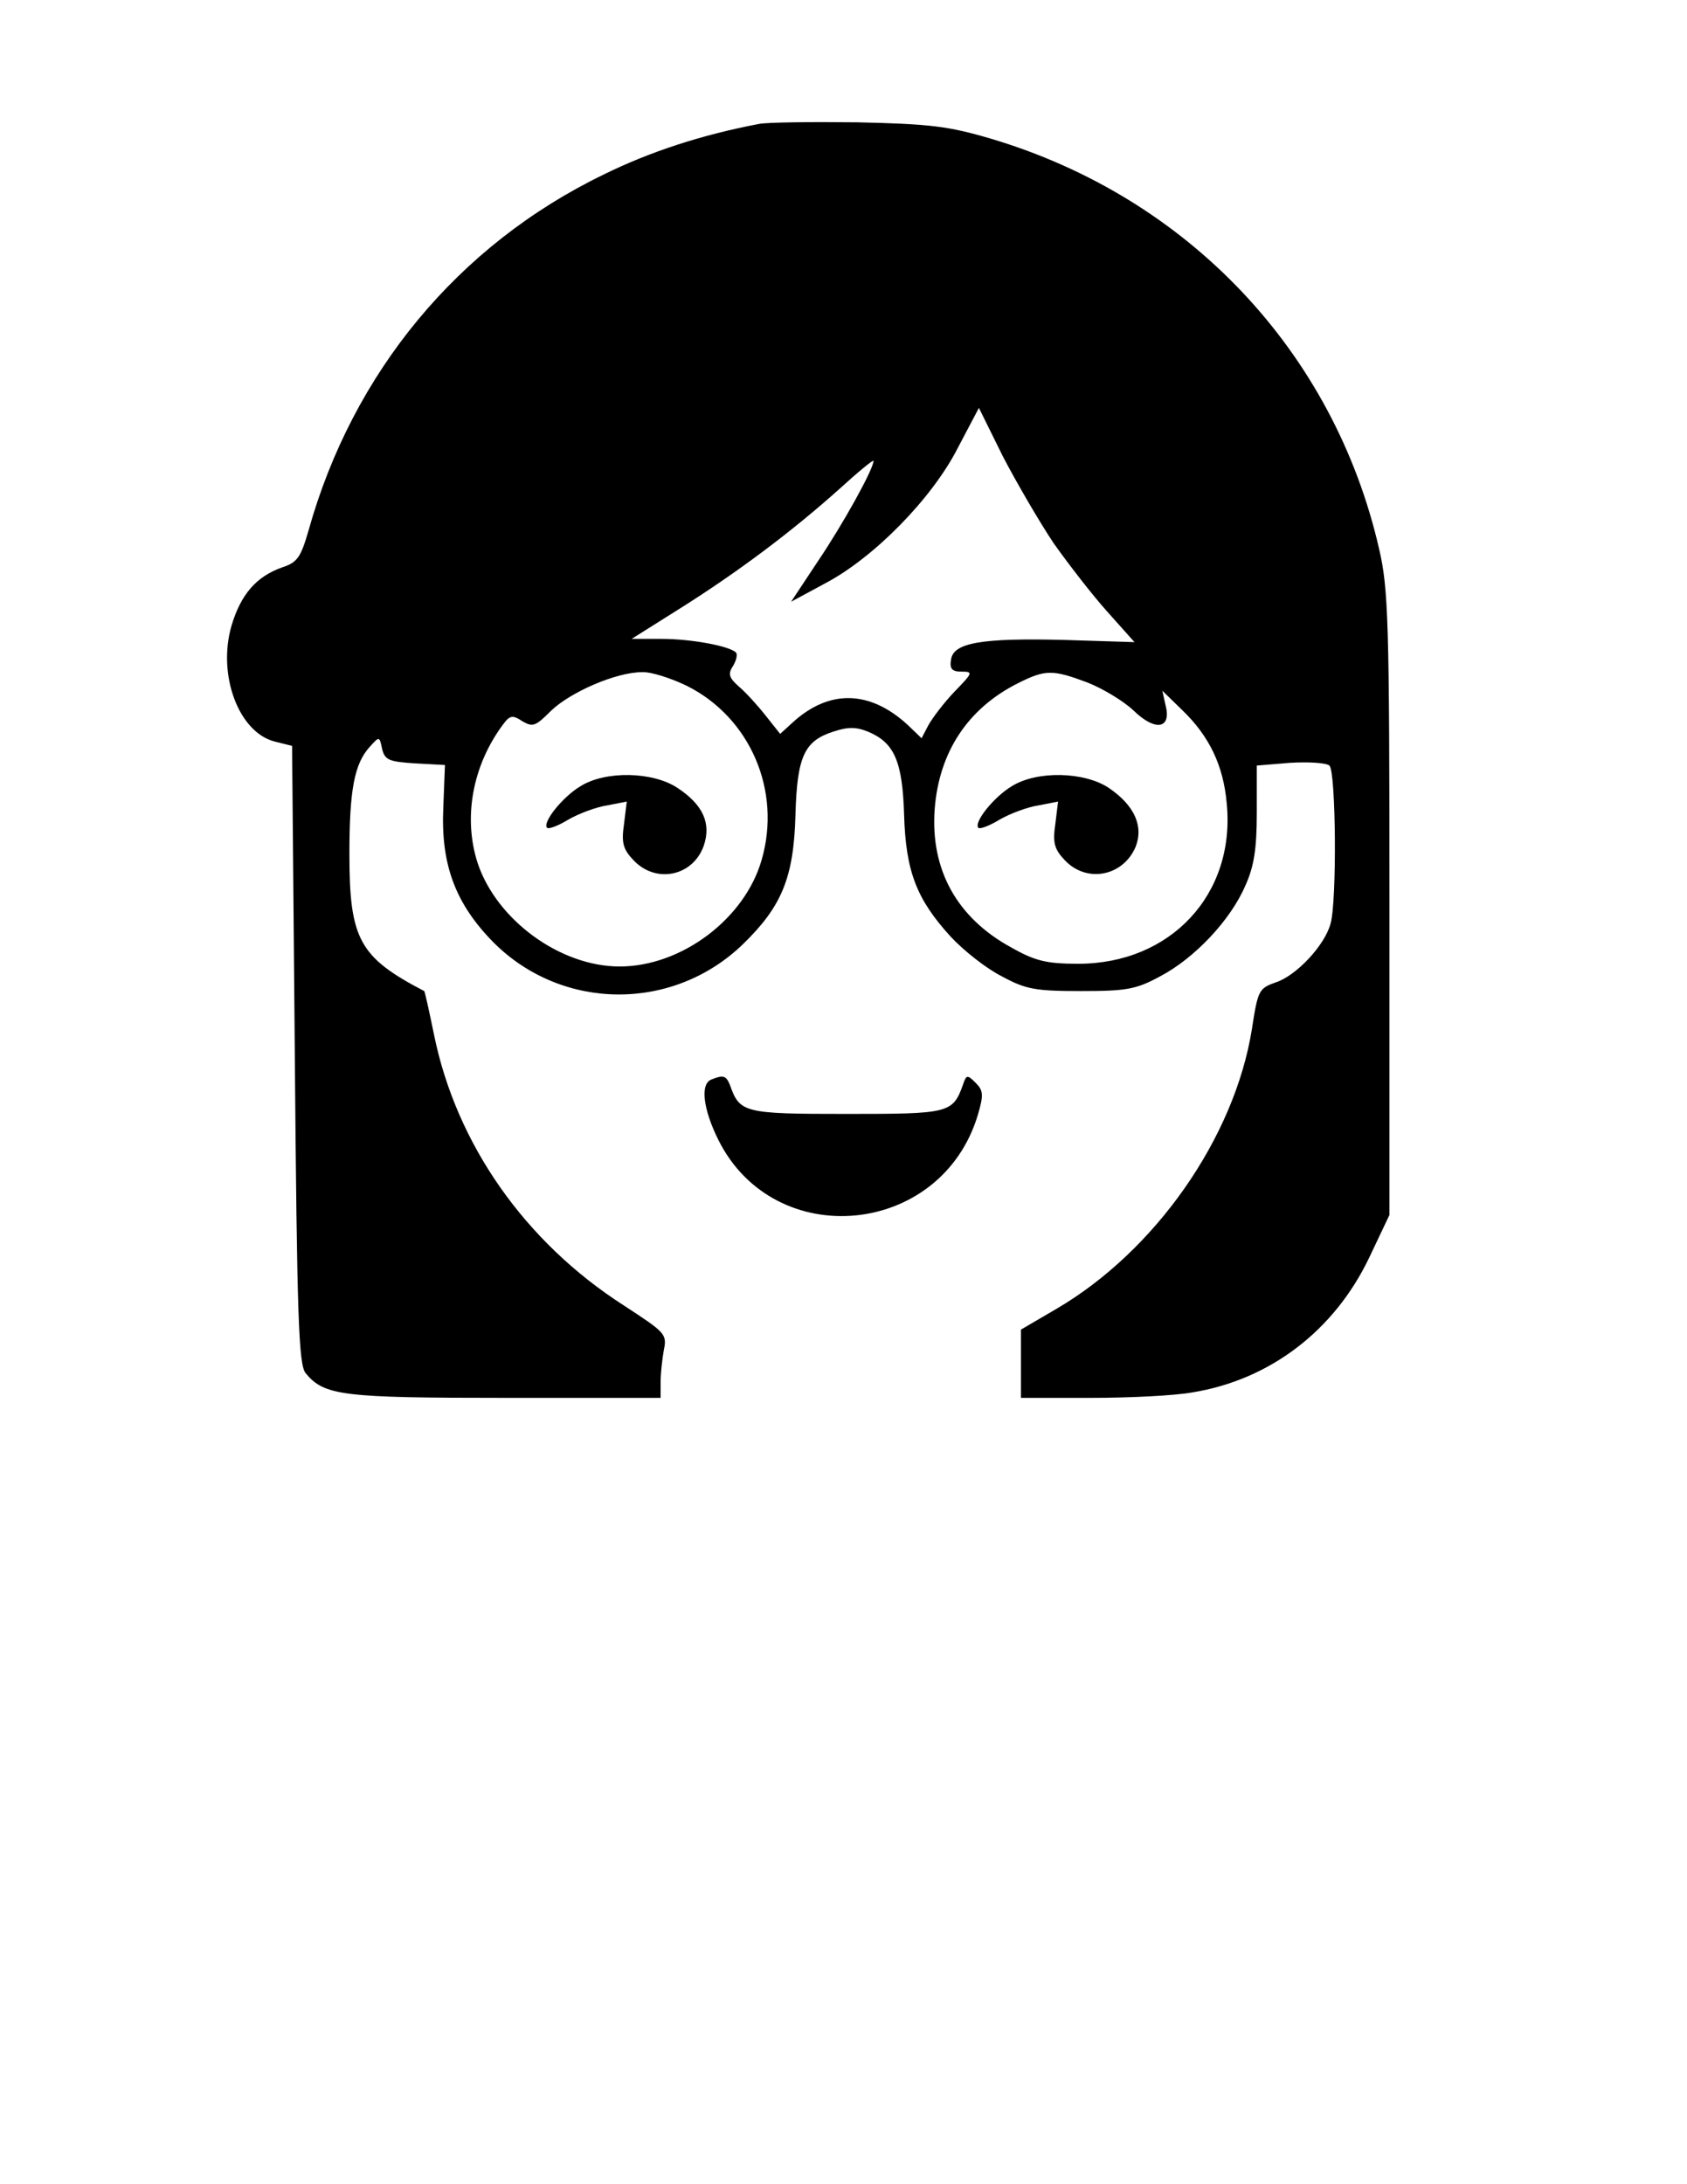 <?xml version="1.0" standalone="no"?>
<!DOCTYPE svg PUBLIC "-//W3C//DTD SVG 20010904//EN"
 "http://www.w3.org/TR/2001/REC-SVG-20010904/DTD/svg10.dtd">
<svg version="1.0" xmlns="http://www.w3.org/2000/svg"
 width="309pt" height="400pt" viewBox="0 0 309 400"
 preserveAspectRatio="xMidYMid meet">
<g transform="translate(0,400) scale(0.1,-0.1)"
fill="#000000" stroke="none">
<path d="M1390 3773 c-105 -20 -200 -51 -285 -93 -266 -129 -459 -362 -540
-652 -14 -48 -20 -58 -48 -67 -48 -17 -76 -50 -93 -107 -26 -90 13 -195 79
-212 l32 -8 5 -566 c4 -482 7 -568 20 -583 34 -41 67 -45 365 -45 l285 0 0 29
c0 16 3 42 6 59 6 29 2 32 -73 81 -181 116 -307 295 -348 496 -9 44 -17 80
-18 80 -119 62 -137 95 -137 251 0 117 9 165 37 196 18 20 18 20 23 -4 5 -20
13 -23 60 -26 l55 -3 -3 -77 c-5 -105 22 -177 92 -248 126 -126 329 -127 457
-3 71 69 93 122 96 237 3 106 16 135 69 152 27 9 42 9 64 0 48 -20 63 -54 66
-152 3 -104 23 -155 85 -223 24 -26 66 -59 94 -73 44 -24 62 -27 145 -27 83 0
101 3 145 27 63 33 129 103 156 166 16 35 21 68 21 133 l0 87 61 5 c34 2 66 0
72 -5 12 -10 14 -250 2 -290 -11 -40 -63 -95 -100 -107 -31 -11 -33 -14 -44
-86 -32 -199 -177 -406 -358 -512 l-65 -38 0 -62 0 -63 128 0 c70 0 153 4 186
10 142 23 260 113 324 247 l37 78 0 570 c0 519 -2 577 -19 650 -83 362 -351
644 -711 751 -78 23 -111 27 -245 30 -85 1 -166 0 -180 -3z m540 -768 c27 -38
71 -95 98 -125 l50 -56 -127 4 c-153 4 -205 -5 -209 -36 -3 -17 2 -22 19 -22
22 0 21 -2 -13 -37 -20 -21 -41 -49 -48 -62 l-12 -23 -26 25 c-69 63 -143 65
-210 4 l-23 -21 -27 34 c-15 19 -37 43 -49 53 -18 16 -20 23 -10 38 6 10 8 21
5 24 -12 12 -82 25 -137 25 l-54 0 89 56 c105 66 205 141 292 219 34 31 62 54
62 51 0 -15 -56 -116 -102 -184 l-49 -74 63 34 c89 47 195 155 242 247 l39 74
44 -89 c25 -48 67 -120 93 -159z m-672 -261 c116 -58 174 -192 137 -319 -31
-108 -147 -195 -260 -195 -109 0 -225 85 -260 189 -27 83 -10 179 47 255 12
16 17 17 35 5 19 -11 24 -9 52 19 35 34 119 71 167 71 16 1 53 -11 82 -25z
m734 6 c28 -11 66 -34 84 -51 40 -39 70 -34 59 9 l-6 27 36 -35 c50 -48 76
-102 82 -172 16 -166 -103 -293 -272 -293 -58 0 -79 5 -123 30 -99 54 -148
142 -140 253 8 105 61 185 153 231 50 25 63 25 127 1z"/>
<path d="M1063 2560 c-32 -19 -70 -66 -61 -76 3 -3 21 4 39 15 19 11 51 23 71
26 l36 7 -5 -41 c-5 -34 -2 -46 17 -66 41 -44 109 -30 129 26 14 41 -1 75 -48
106 -45 30 -132 32 -178 3z"/>
<path d="M1853 2560 c-32 -19 -70 -66 -61 -76 3 -3 21 4 39 15 19 11 51 23 71
26 l36 7 -5 -41 c-5 -34 -2 -46 17 -66 40 -43 107 -30 130 24 15 38 -2 76 -49
108 -45 30 -132 32 -178 3z"/>
<path d="M1303 2023 c-21 -8 -15 -55 13 -111 103 -206 408 -177 475 46 11 37
10 45 -4 59 -15 15 -17 15 -23 -3 -19 -53 -25 -54 -214 -54 -188 0 -195 2
-213 53 -7 17 -12 19 -34 10z"/>
</g>
</svg>
